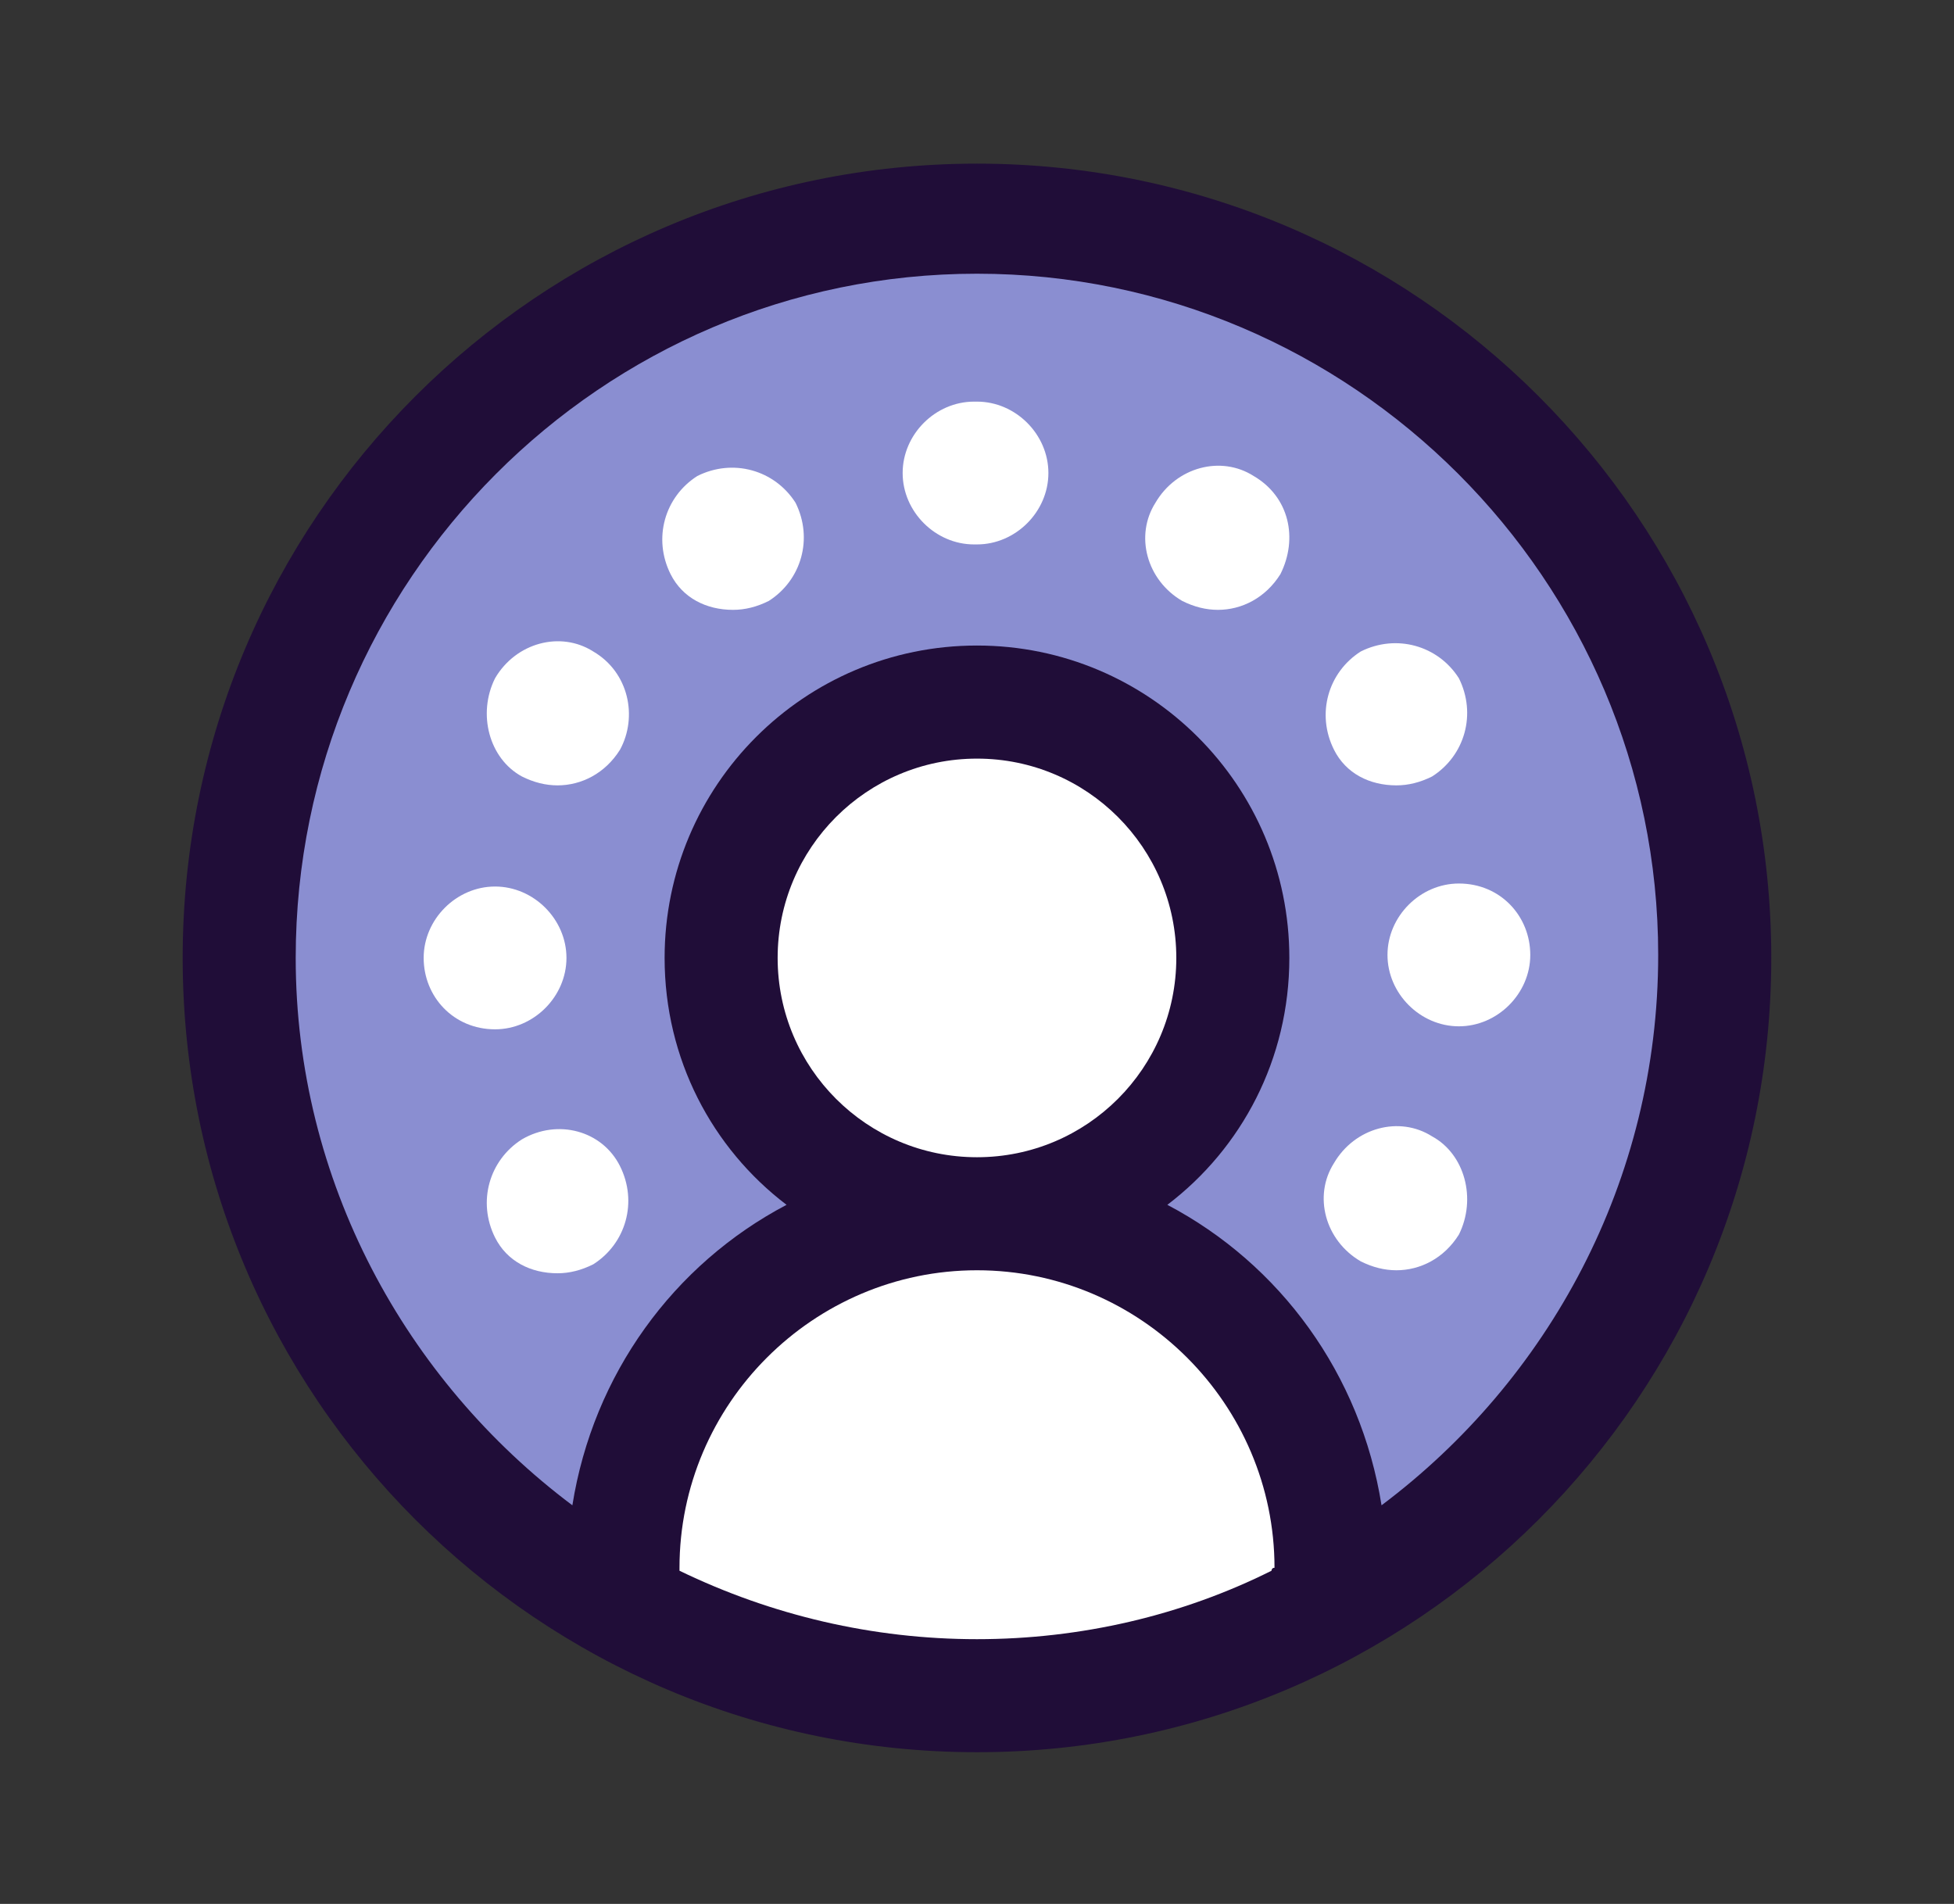 <svg width="39" height="38" viewBox="0 0 39 38" fill="none" xmlns="http://www.w3.org/2000/svg">
<rect x="0" y="0" width="39" height="38" fill="#333333" stroke="none"/>
<path d="M19.499 5.463C12.018 5.463 5.902 11.578 5.902 19.119C5.902 23.572 8.099 27.609 11.424 30.044C11.84 27.431 13.443 25.234 15.699 24.047C14.215 22.919 13.265 21.137 13.265 19.119C13.265 15.675 16.055 12.884 19.499 12.884C22.943 12.884 25.734 15.675 25.734 19.119C25.734 21.137 24.784 22.919 23.299 24.047C25.555 25.234 27.159 27.431 27.574 30.044C30.959 27.55 33.096 23.572 33.096 19.119C33.096 11.578 26.98 5.463 19.499 5.463Z" fill="#8A8ED1"/>
<path d="M9.881 13.597C10.297 12.944 11.128 12.706 11.841 13.062C12.494 13.419 12.731 14.309 12.375 15.022C12.137 15.497 11.662 15.734 11.128 15.734C10.891 15.734 10.653 15.675 10.416 15.556C9.763 15.141 9.525 14.25 9.881 13.597Z" fill="#8A8ED1"/>
<path d="M8.456 19.119C8.456 18.347 9.109 17.694 9.881 17.694C10.653 17.694 11.306 18.347 11.306 19.119C11.306 19.891 10.653 20.544 9.881 20.544C9.05 20.544 8.456 19.891 8.456 19.119Z" fill="#8A8ED1"/>
<path d="M11.899 25.175C11.662 25.294 11.424 25.353 11.187 25.353C10.712 25.353 10.237 25.116 9.94 24.641C9.524 23.987 9.762 23.097 10.474 22.681C11.127 22.266 12.018 22.503 12.434 23.216C12.79 23.928 12.552 24.759 11.899 25.175Z" fill="#8A8ED1"/>
<path d="M15.344 11.994C15.106 12.113 14.869 12.172 14.631 12.172C14.156 12.172 13.681 11.934 13.384 11.459C12.969 10.806 13.206 9.916 13.919 9.5C14.572 9.084 15.462 9.322 15.878 10.034C16.234 10.688 16.056 11.578 15.344 11.994Z" fill="#8A8ED1"/>
<path d="M19.5 10.866C18.669 10.866 18.016 10.213 18.016 9.441C18.016 8.669 18.669 8.016 19.441 8.016H19.5C20.272 8.016 20.925 8.669 20.925 9.441C20.925 10.213 20.272 10.866 19.5 10.866Z" fill="#8A8ED1"/>
<path d="M25.556 11.459C25.318 11.934 24.784 12.172 24.309 12.172C24.071 12.172 23.834 12.113 23.596 11.994C22.943 11.578 22.706 10.747 23.062 10.034C23.478 9.381 24.309 9.144 25.021 9.5C25.734 9.916 25.912 10.747 25.556 11.459Z" fill="#8A8ED1"/>
<path d="M27.159 13.003C27.812 12.588 28.703 12.825 29.118 13.537C29.534 14.191 29.296 15.081 28.584 15.497C28.346 15.616 28.109 15.675 27.871 15.675C27.396 15.675 26.921 15.438 26.624 14.963C26.209 14.309 26.446 13.419 27.159 13.003Z" fill="#8A8ED1"/>
<path d="M29.118 24.581C28.881 25.056 28.406 25.294 27.871 25.294C27.634 25.294 27.396 25.234 27.159 25.116C26.506 24.7 26.268 23.869 26.625 23.156C27.04 22.503 27.871 22.266 28.584 22.622C29.237 23.038 29.474 23.928 29.118 24.581Z" fill="#8A8ED1"/>
<path d="M29.118 20.484C28.346 20.484 27.693 19.831 27.693 19.059C27.693 18.288 28.346 17.634 29.118 17.634C29.89 17.634 30.543 18.288 30.543 19.059C30.543 19.831 29.95 20.484 29.118 20.484Z" fill="#8A8ED1"/>
<path d="M19.5 23.097C21.697 23.097 23.478 21.316 23.478 19.119C23.478 16.922 21.697 15.141 19.5 15.141C17.303 15.141 15.521 16.922 15.521 19.119C15.521 21.316 17.303 23.097 19.5 23.097Z" fill="white"/>
<path d="M19.5 25.353C16.234 25.353 13.562 28.025 13.562 31.291V31.35C15.344 32.241 17.363 32.716 19.5 32.716C21.637 32.716 23.597 32.241 25.378 31.35V31.291C25.378 28.025 22.766 25.353 19.5 25.353Z" fill="white"/>
<path d="M19.5 34.972C28.255 34.972 35.353 27.874 35.353 19.119C35.353 10.363 28.255 3.266 19.5 3.266C10.744 3.266 3.646 10.363 3.646 19.119C3.646 27.874 10.744 34.972 19.5 34.972Z" fill="#200D38"/>
<path d="M25.378 31.35C23.597 32.241 21.578 32.716 19.5 32.716C17.422 32.716 15.403 32.241 13.562 31.35V31.291C13.562 28.025 16.234 25.353 19.5 25.353C22.766 25.353 25.438 28.025 25.438 31.291C25.378 31.291 25.378 31.35 25.378 31.35Z" fill="white"/>
<path d="M19.5 23.097C21.697 23.097 23.478 21.316 23.478 19.119C23.478 16.922 21.697 15.141 19.5 15.141C17.303 15.141 15.521 16.922 15.521 19.119C15.521 21.316 17.303 23.097 19.5 23.097Z" fill="white"/>
<path d="M27.574 30.044C27.159 27.431 25.555 25.234 23.299 24.047C24.784 22.919 25.734 21.137 25.734 19.119C25.734 15.675 22.943 12.884 19.499 12.884C16.055 12.884 13.265 15.675 13.265 19.119C13.265 21.137 14.215 22.919 15.699 24.047C13.443 25.234 11.84 27.431 11.424 30.044C8.099 27.55 5.902 23.572 5.902 19.119C5.902 11.578 12.018 5.463 19.499 5.463C26.98 5.463 33.096 11.578 33.096 19.059C33.096 23.572 30.899 27.55 27.574 30.044Z" fill="#8A8ED1"/>
<path d="M25.021 9.5C24.368 9.084 23.478 9.322 23.062 10.034C22.646 10.688 22.884 11.578 23.596 11.994C23.834 12.113 24.071 12.172 24.309 12.172C24.784 12.172 25.259 11.934 25.556 11.459C25.912 10.747 25.734 9.916 25.021 9.5Z" fill="white"/>
<path d="M9.881 20.544C10.653 20.544 11.306 19.891 11.306 19.119C11.306 18.347 10.653 17.694 9.881 17.694C9.109 17.694 8.456 18.347 8.456 19.119C8.456 19.891 9.05 20.544 9.881 20.544Z" fill="white"/>
<path d="M27.871 15.675C28.109 15.675 28.346 15.616 28.584 15.497C29.237 15.081 29.474 14.25 29.118 13.537C28.703 12.884 27.871 12.647 27.159 13.003C26.506 13.419 26.268 14.25 26.625 14.963C26.862 15.438 27.337 15.675 27.871 15.675Z" fill="white"/>
<path d="M10.416 15.497C10.653 15.616 10.891 15.675 11.128 15.675C11.603 15.675 12.078 15.438 12.375 14.963C12.731 14.309 12.553 13.419 11.841 13.003C11.188 12.588 10.297 12.825 9.881 13.537C9.525 14.25 9.763 15.141 10.416 15.497Z" fill="white"/>
<path d="M28.584 22.681C27.931 22.266 27.04 22.503 26.624 23.216C26.209 23.869 26.446 24.759 27.159 25.175C27.396 25.294 27.634 25.353 27.871 25.353C28.346 25.353 28.821 25.116 29.118 24.641C29.474 23.928 29.237 23.037 28.584 22.681Z" fill="white"/>
<path d="M29.118 17.634C28.346 17.634 27.693 18.288 27.693 19.059C27.693 19.831 28.346 20.484 29.118 20.484C29.89 20.484 30.543 19.831 30.543 19.059C30.543 18.288 29.95 17.634 29.118 17.634Z" fill="white"/>
<path d="M19.5 8.016H19.441C18.669 8.016 18.016 8.669 18.016 9.441C18.016 10.213 18.669 10.866 19.441 10.866H19.5C20.272 10.866 20.925 10.213 20.925 9.441C20.925 8.669 20.272 8.016 19.5 8.016Z" fill="white"/>
<path d="M13.919 9.5C13.265 9.916 13.028 10.747 13.384 11.459C13.622 11.934 14.097 12.172 14.631 12.172C14.869 12.172 15.106 12.113 15.344 11.994C15.997 11.578 16.234 10.747 15.878 10.034C15.462 9.381 14.631 9.144 13.919 9.5Z" fill="white"/>
<path d="M10.416 22.741C9.763 23.156 9.525 23.988 9.881 24.7C10.119 25.175 10.594 25.413 11.128 25.413C11.366 25.413 11.603 25.353 11.841 25.234C12.494 24.819 12.731 23.988 12.375 23.275C12.019 22.562 11.128 22.325 10.416 22.741Z" fill="white"/>
</svg>
